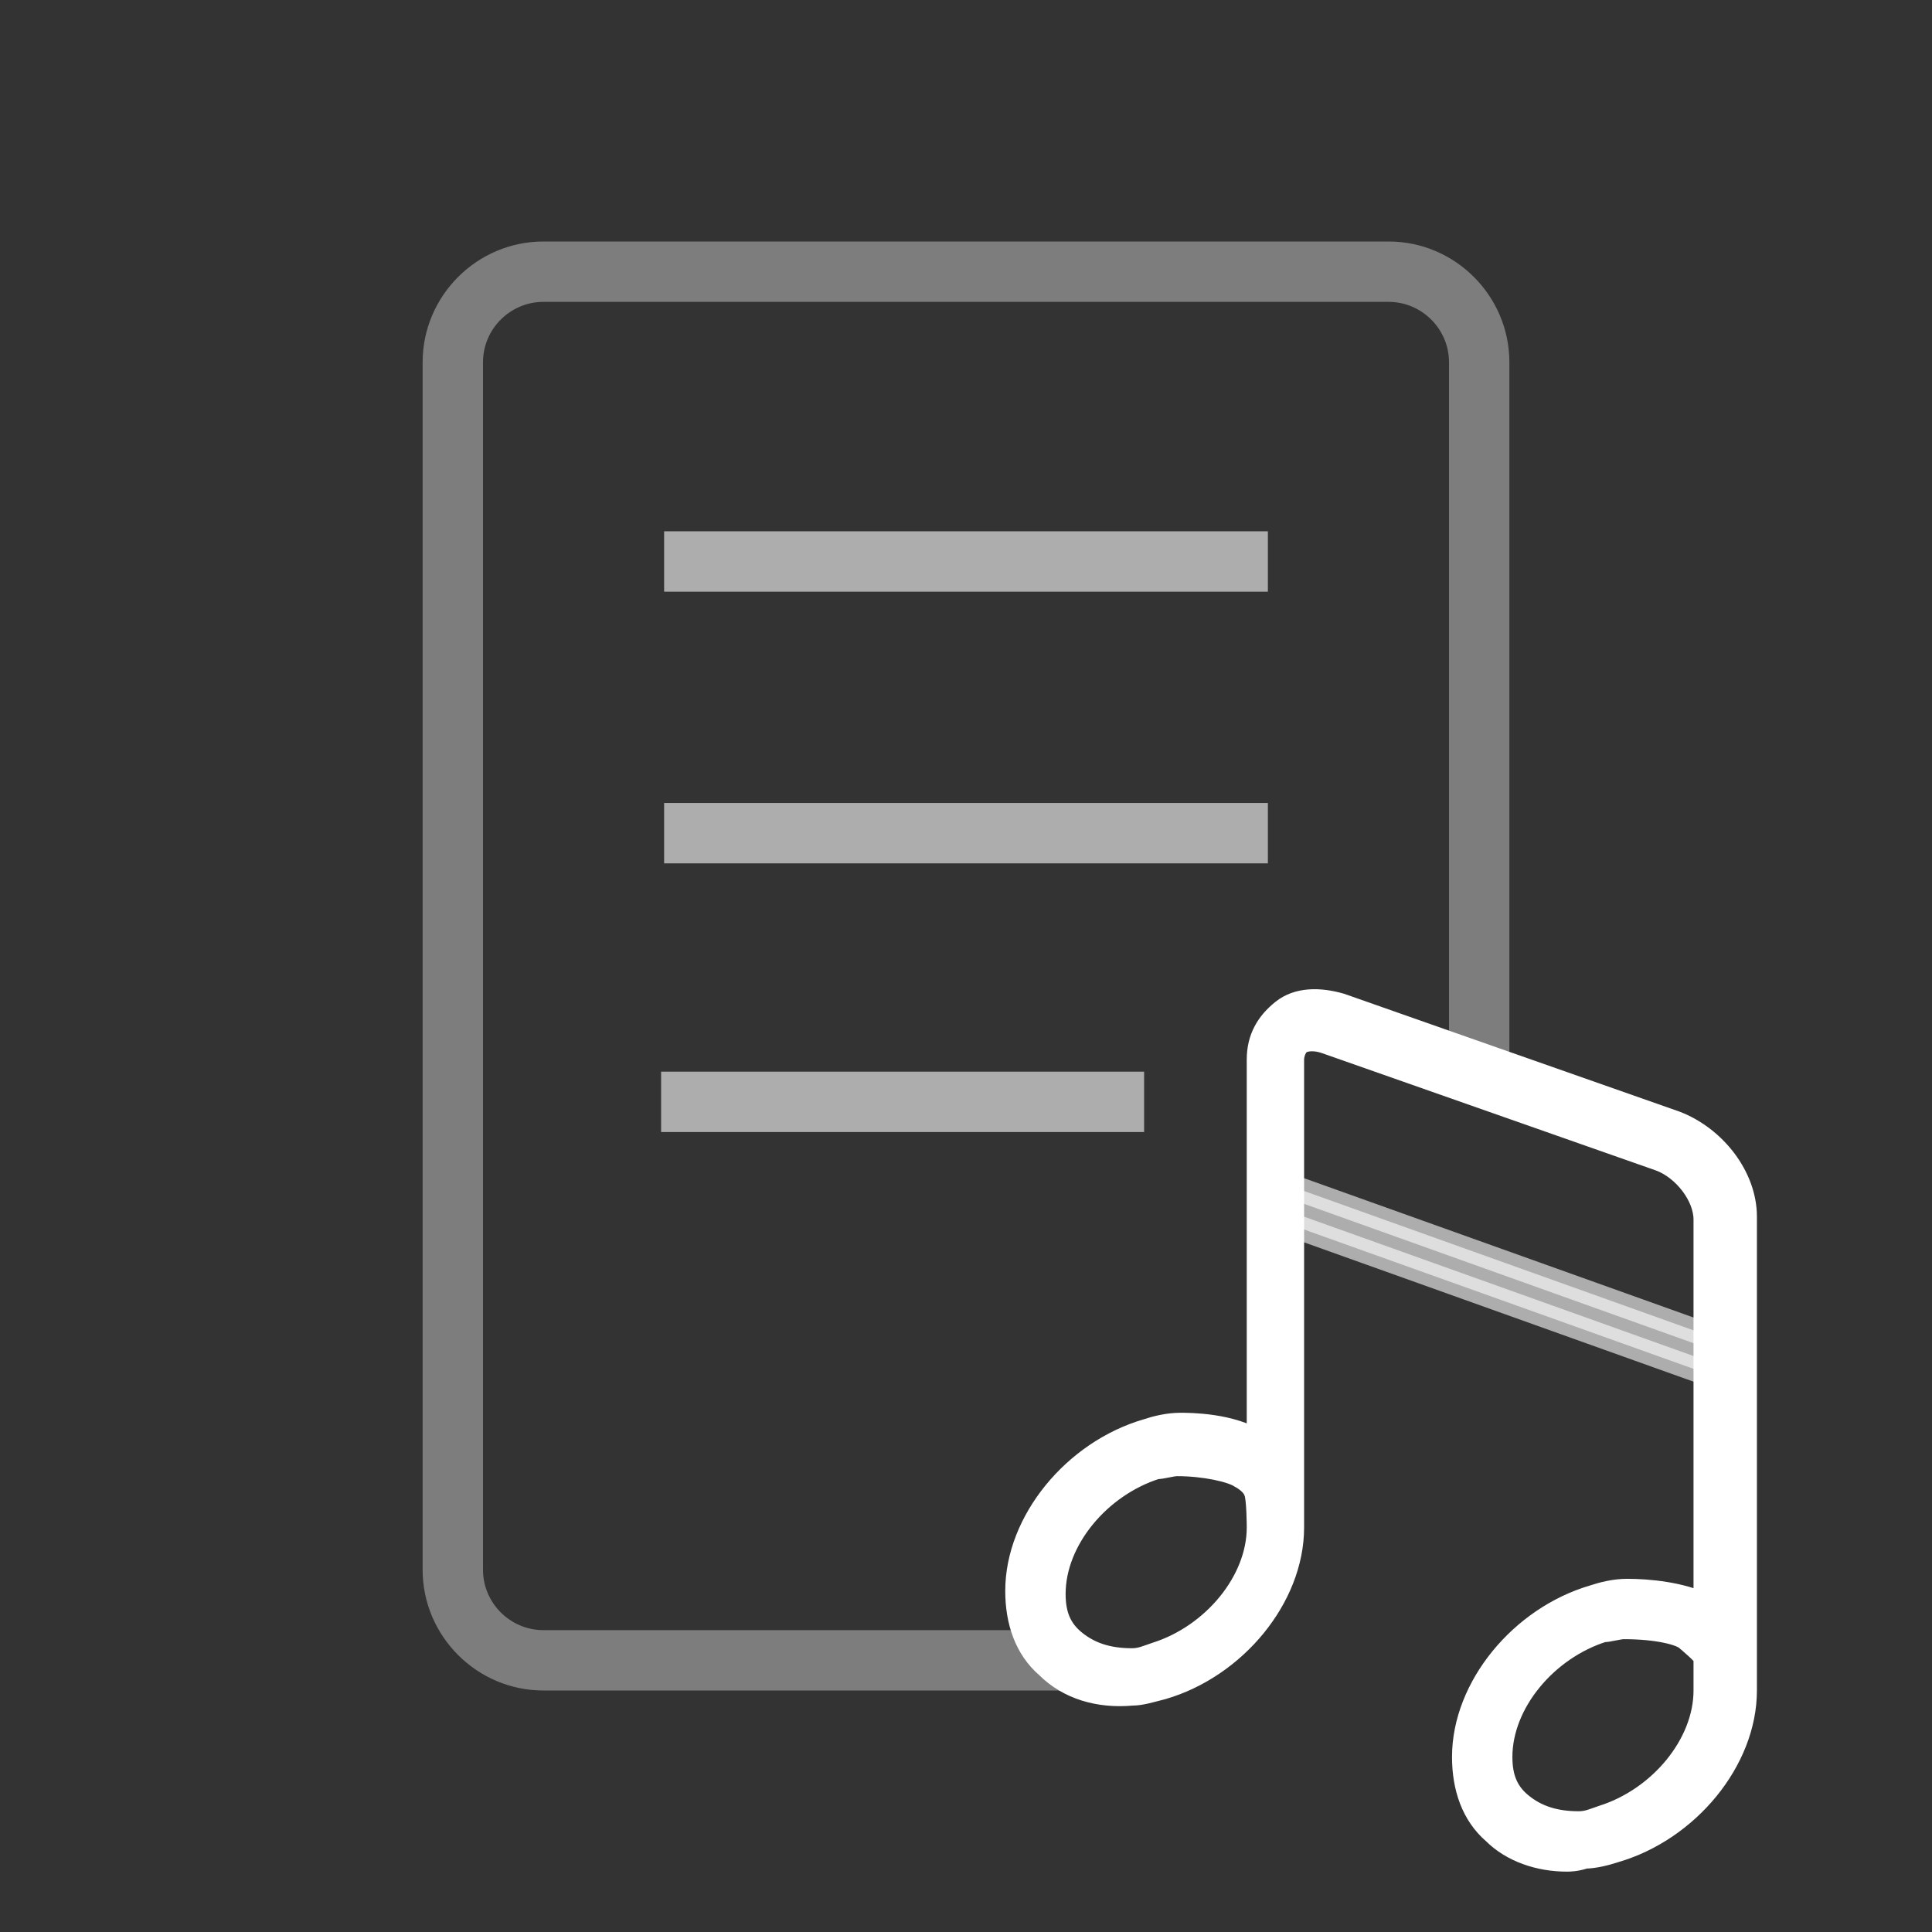 <?xml version="1.0" encoding="utf-8"?>
<!-- Generator: Adobe Illustrator 24.0.0, SVG Export Plug-In . SVG Version: 6.00 Build 0)  -->
<svg version="1.1" id="Layer_1" xmlns="http://www.w3.org/2000/svg" xmlns:xlink="http://www.w3.org/1999/xlink" x="0px" y="0px"
	 viewBox="0 0 64 64" style="enable-background:new 0 0 64 64;" xml:space="preserve">
<rect x="0" y="0" width="64" height="64" fill="#333333" stroke="none"/>
<style type="text/css">
	.st0{opacity:0.6;}
	.st1{fill:#FFFFFF;}
	.st2{opacity:0.6;fill:#FFFFFF;stroke:#FFFFFF;stroke-width:0.8;stroke-miterlimit:10;enable-background:new    ;}
	.st3{fill:#FFFFFF;stroke:#FFFFFF;stroke-width:0.8;stroke-miterlimit:10;}
</style>
<g id="icon-m-file-document" class="st0">
	<g>
		<rect x="22" y="26.6" class="st1" width="20" height="2"/>
		<rect x="21.9" y="35.5" class="st1" width="16" height="2"/>
		<rect x="22" y="17.6" class="st1" width="20" height="2"/>
	</g>
	<g class="st0">
		<path class="st1" d="M46,8H18c-2.2,0-4,1.8-4,4v40c0,2.2,1.8,4,4,4h17.3h1.2c-0.5-0.8-1.3-1.4-2.5-2h0H18c-1.1,0-2-0.9-2-2V12
			c0-1.1,0.9-2,2-2h28c1.1,0,2,0.9,2,2v23c0.7,0,1.3,0.4,2,1V12C50,9.8,48.2,8,46,8z"/>
	</g>
</g>
<g id="icon-m-file-audio">
	<rect x="49" y="35" transform="matrix(0.337 -0.942 0.942 0.337 -7.103 74.799)" class="st2" width="1.2" height="14.9"/>
	<path class="st3" d="M51.9,61.6c-0.9,0-1.8-0.3-2.4-0.9c-0.7-0.6-1-1.5-1-2.5c0-2.3,1.9-4.6,4.3-5.3c0.3-0.1,0.7-0.2,1.1-0.2
		c0.7,0,1.8,0.1,2.6,0.5V40.4c0-0.8-0.7-1.7-1.5-2l-11.1-3.9c-0.3-0.1-0.6-0.1-0.8,0c-0.2,0.1-0.3,0.4-0.3,0.6l0,15.5
		c0,2.3-1.9,4.6-4.3,5.3c-0.4,0.1-0.7,0.2-1,0.2c-1.1,0.1-2.1-0.2-2.8-0.9c-0.7-0.6-1-1.5-1-2.5c0-2.3,1.9-4.6,4.3-5.3
		c0.3-0.1,0.7-0.2,1.1-0.2c0.3,0,1.7,0,2.6,0.6l0-12.7c0-0.7,0.3-1.2,0.8-1.6c0.5-0.4,1.2-0.4,1.9-0.2l11.1,3.9
		c1.3,0.5,2.3,1.8,2.3,3.1v15.7c0,2.3-1.9,4.6-4.3,5.3c-0.3,0.1-0.7,0.2-1,0.2C52.2,61.6,52,61.6,51.9,61.6z M53.8,53.9
		c-0.2,0-0.5,0.1-0.7,0.1c-1.9,0.6-3.4,2.4-3.4,4.2c0,0.7,0.2,1.2,0.7,1.6c0.5,0.4,1.1,0.6,1.9,0.6c0.3,0,0.5-0.1,0.8-0.2
		c1.9-0.6,3.4-2.4,3.4-4.2c0,0,0-1.1,0-1.1c0-0.1-0.6-0.6-0.6-0.6C55.7,54.1,54.9,53.9,53.8,53.9z M39,48.5c-0.2,0-0.5,0.1-0.7,0.1
		c-1.9,0.6-3.4,2.4-3.4,4.2c0,0.7,0.2,1.2,0.7,1.6c0.5,0.4,1.1,0.6,1.9,0.6c0.3,0,0.5-0.1,0.8-0.2c1.9-0.6,3.4-2.4,3.4-4.2
		c0,0,0-1-0.1-1.2c-0.1-0.3-0.5-0.5-0.5-0.5C40.8,48.7,39.9,48.5,39,48.5z"/>
</g>
</svg>
